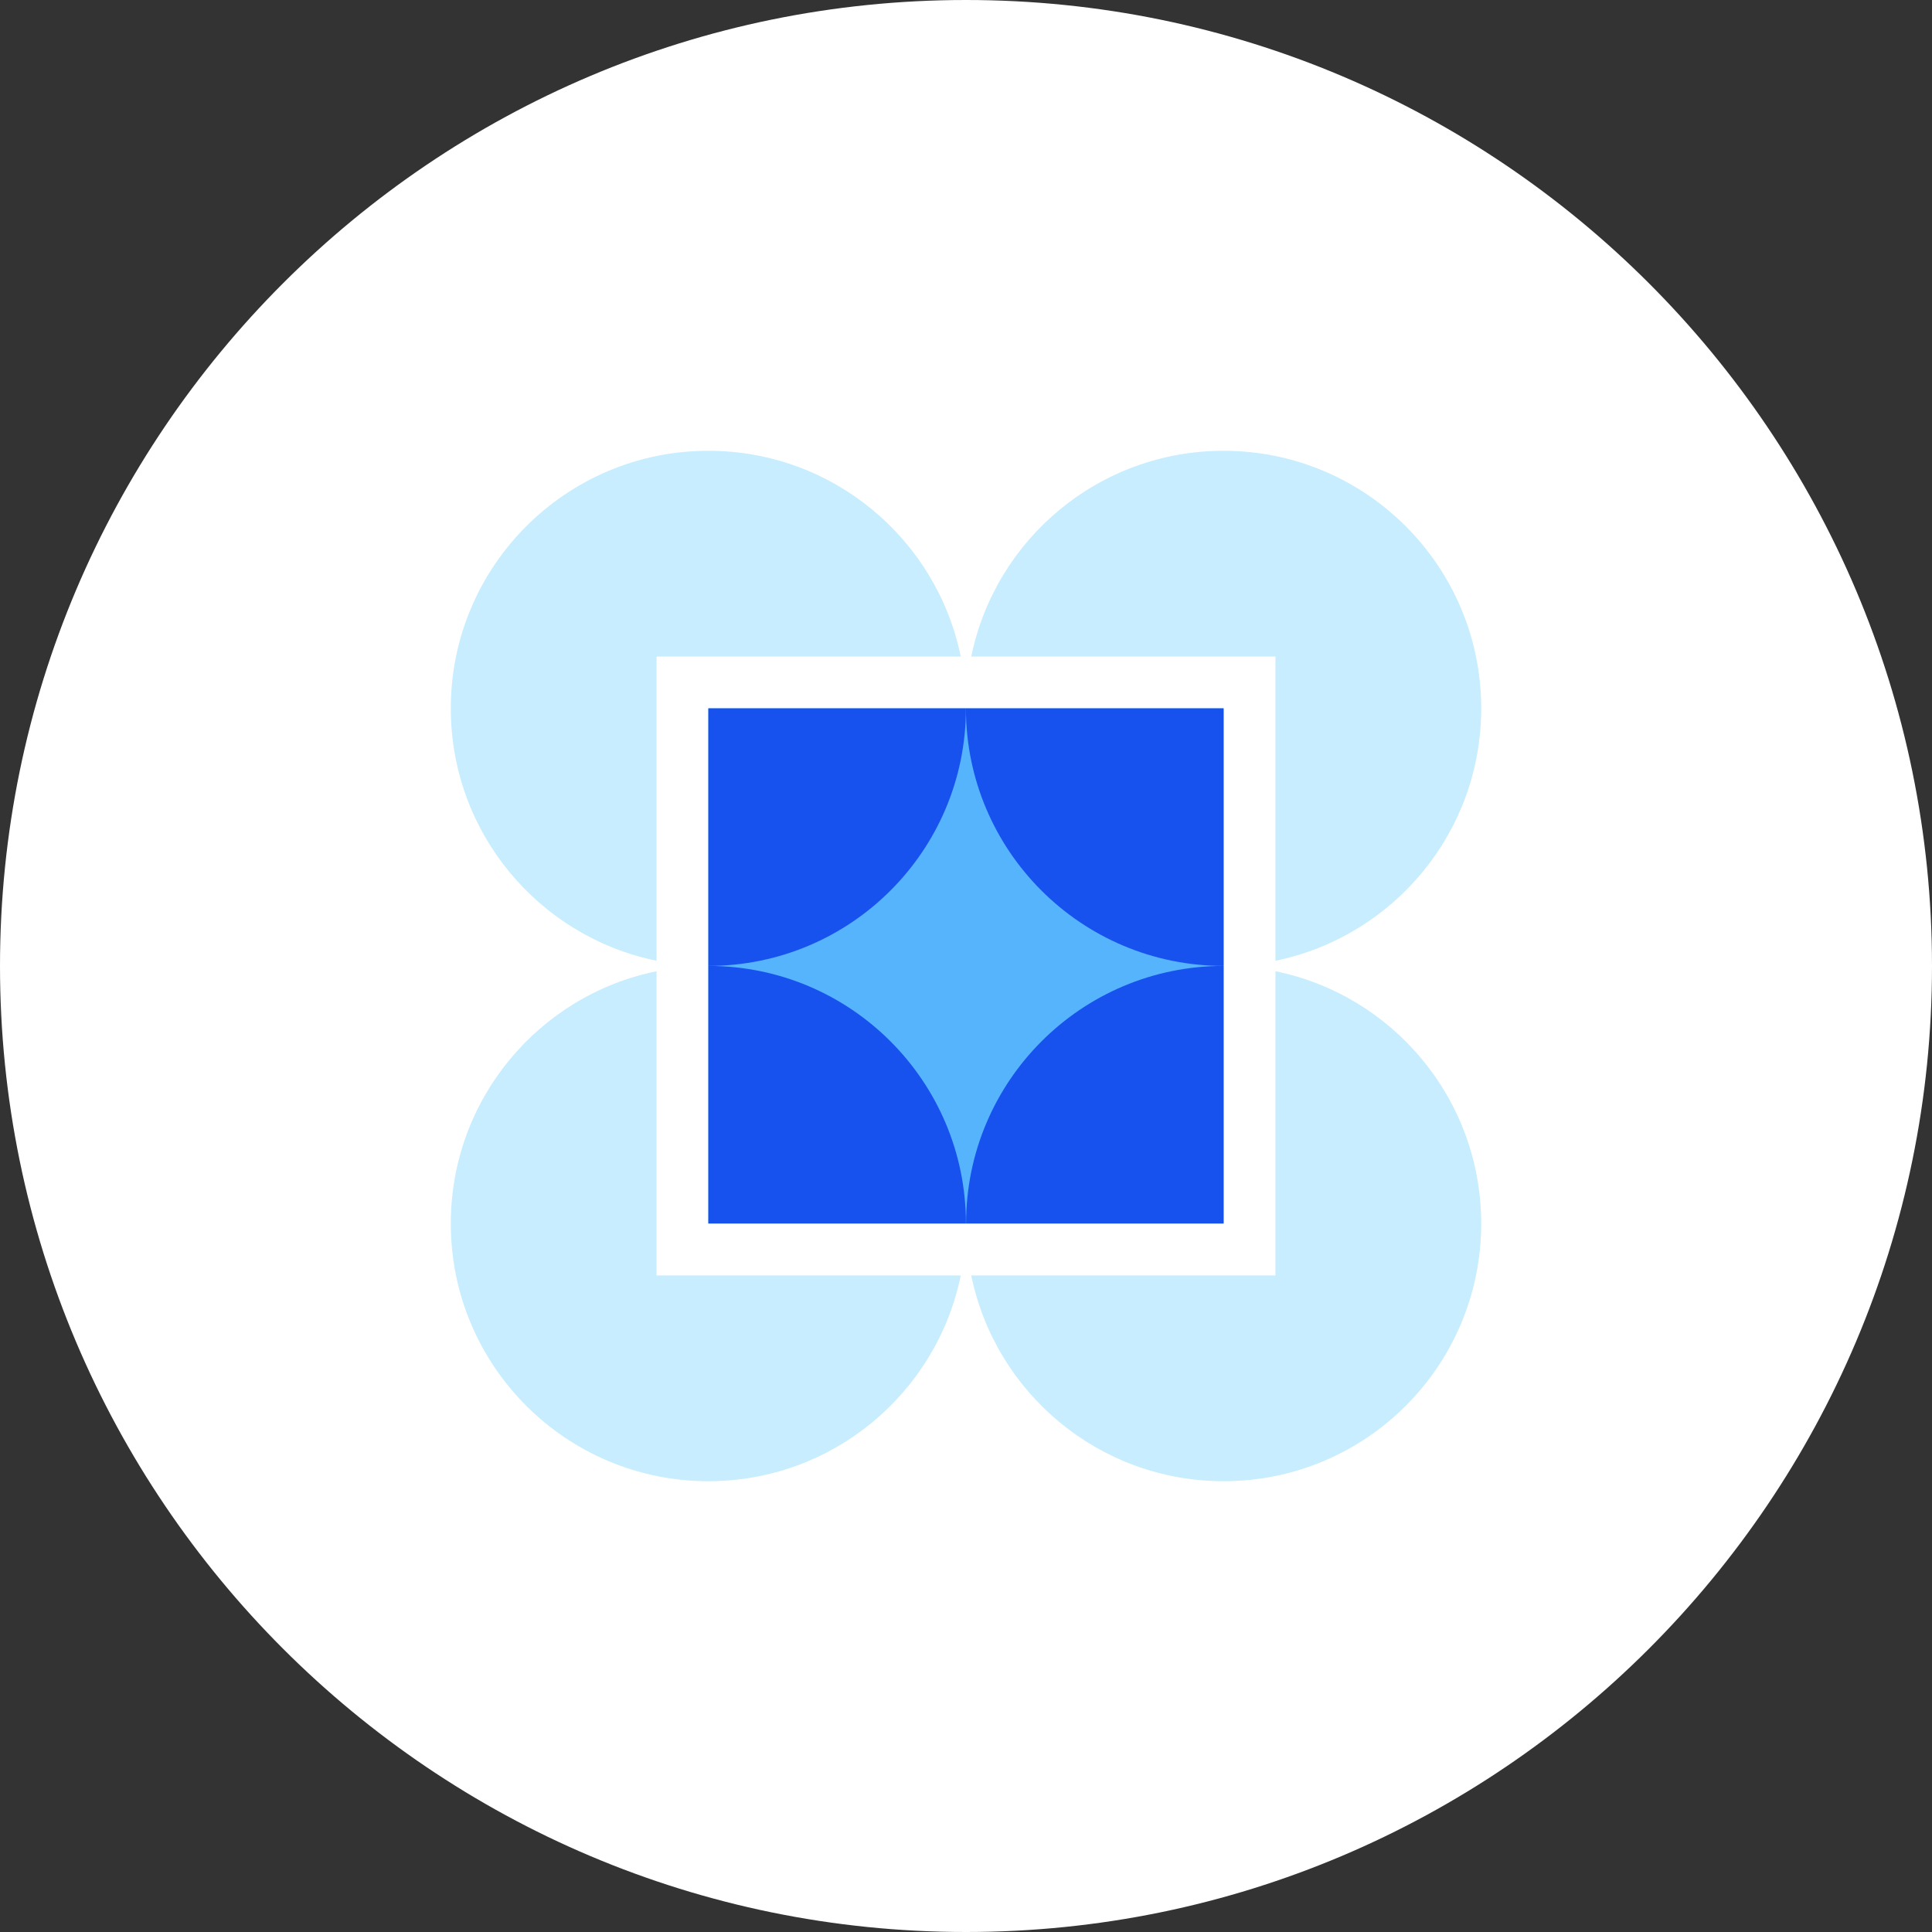 <svg width="120" height="120" viewBox="0 0 120 120" fill="none" xmlns="http://www.w3.org/2000/svg">
<rect x="0" y="0" width="120" height="120" fill="#333333" stroke="none"/>
<path d="M60 120C26.9 120 0 93.1 0 60C0 26.9 26.9 0 60 0C93.1 0 120 26.9 120 60C120 93.1 93.1 120 60 120Z" fill="white"/>
<path d="M60.1 64.9C62.917 64.9 65.2 62.617 65.2 59.8C65.2 56.983 62.917 54.7 60.1 54.7C57.283 54.7 55 56.983 55 59.8C55 62.617 57.283 64.9 60.1 64.9Z" fill="white"/>
<path d="M75.992 43.997H43.997V75.992H75.992V43.997Z" fill="#56B4FC"/>
<path d="M59.995 43.997H43.997V59.995C52.838 59.995 59.995 52.838 59.995 43.997Z" fill="#1752EE"/>
<path d="M76.003 59.995C67.162 59.995 60.005 67.162 60.005 75.992H76.003V59.995Z" fill="#1752EE"/>
<path d="M76.003 59.995V43.997H59.995C59.995 52.838 67.162 59.995 76.003 59.995Z" fill="#1752EE"/>
<path d="M43.997 59.995V75.992H59.995C59.995 67.162 52.838 59.995 43.997 59.995Z" fill="#1752EE"/>
<path d="M76.003 40.779H79.222V43.997V59.673C86.517 58.181 92 51.733 92 43.997C92 35.167 84.833 28 76.003 28C68.267 28 61.819 33.483 60.327 40.779H76.003Z" fill="#C7EDFE"/>
<path d="M40.779 59.673V43.997V40.779H43.997H59.673C58.181 33.483 51.733 28 43.997 28C35.167 28 28 35.167 28 43.997C28 51.733 33.483 58.181 40.779 59.673Z" fill="#C7EDFE"/>
<path d="M79.222 60.327V76.003V79.222H76.003H60.327C61.819 86.517 68.267 92 76.003 92C84.844 92 92 84.833 92 76.003C92 68.267 86.507 61.808 79.222 60.327Z" fill="#C7EDFE"/>
<path d="M43.997 79.222H40.779V76.003V60.327C33.483 61.808 28 68.267 28 76.003C28 84.844 35.167 92 43.997 92C51.733 92 58.181 86.517 59.673 79.222H43.997Z" fill="#C7EDFE"/>
</svg>
